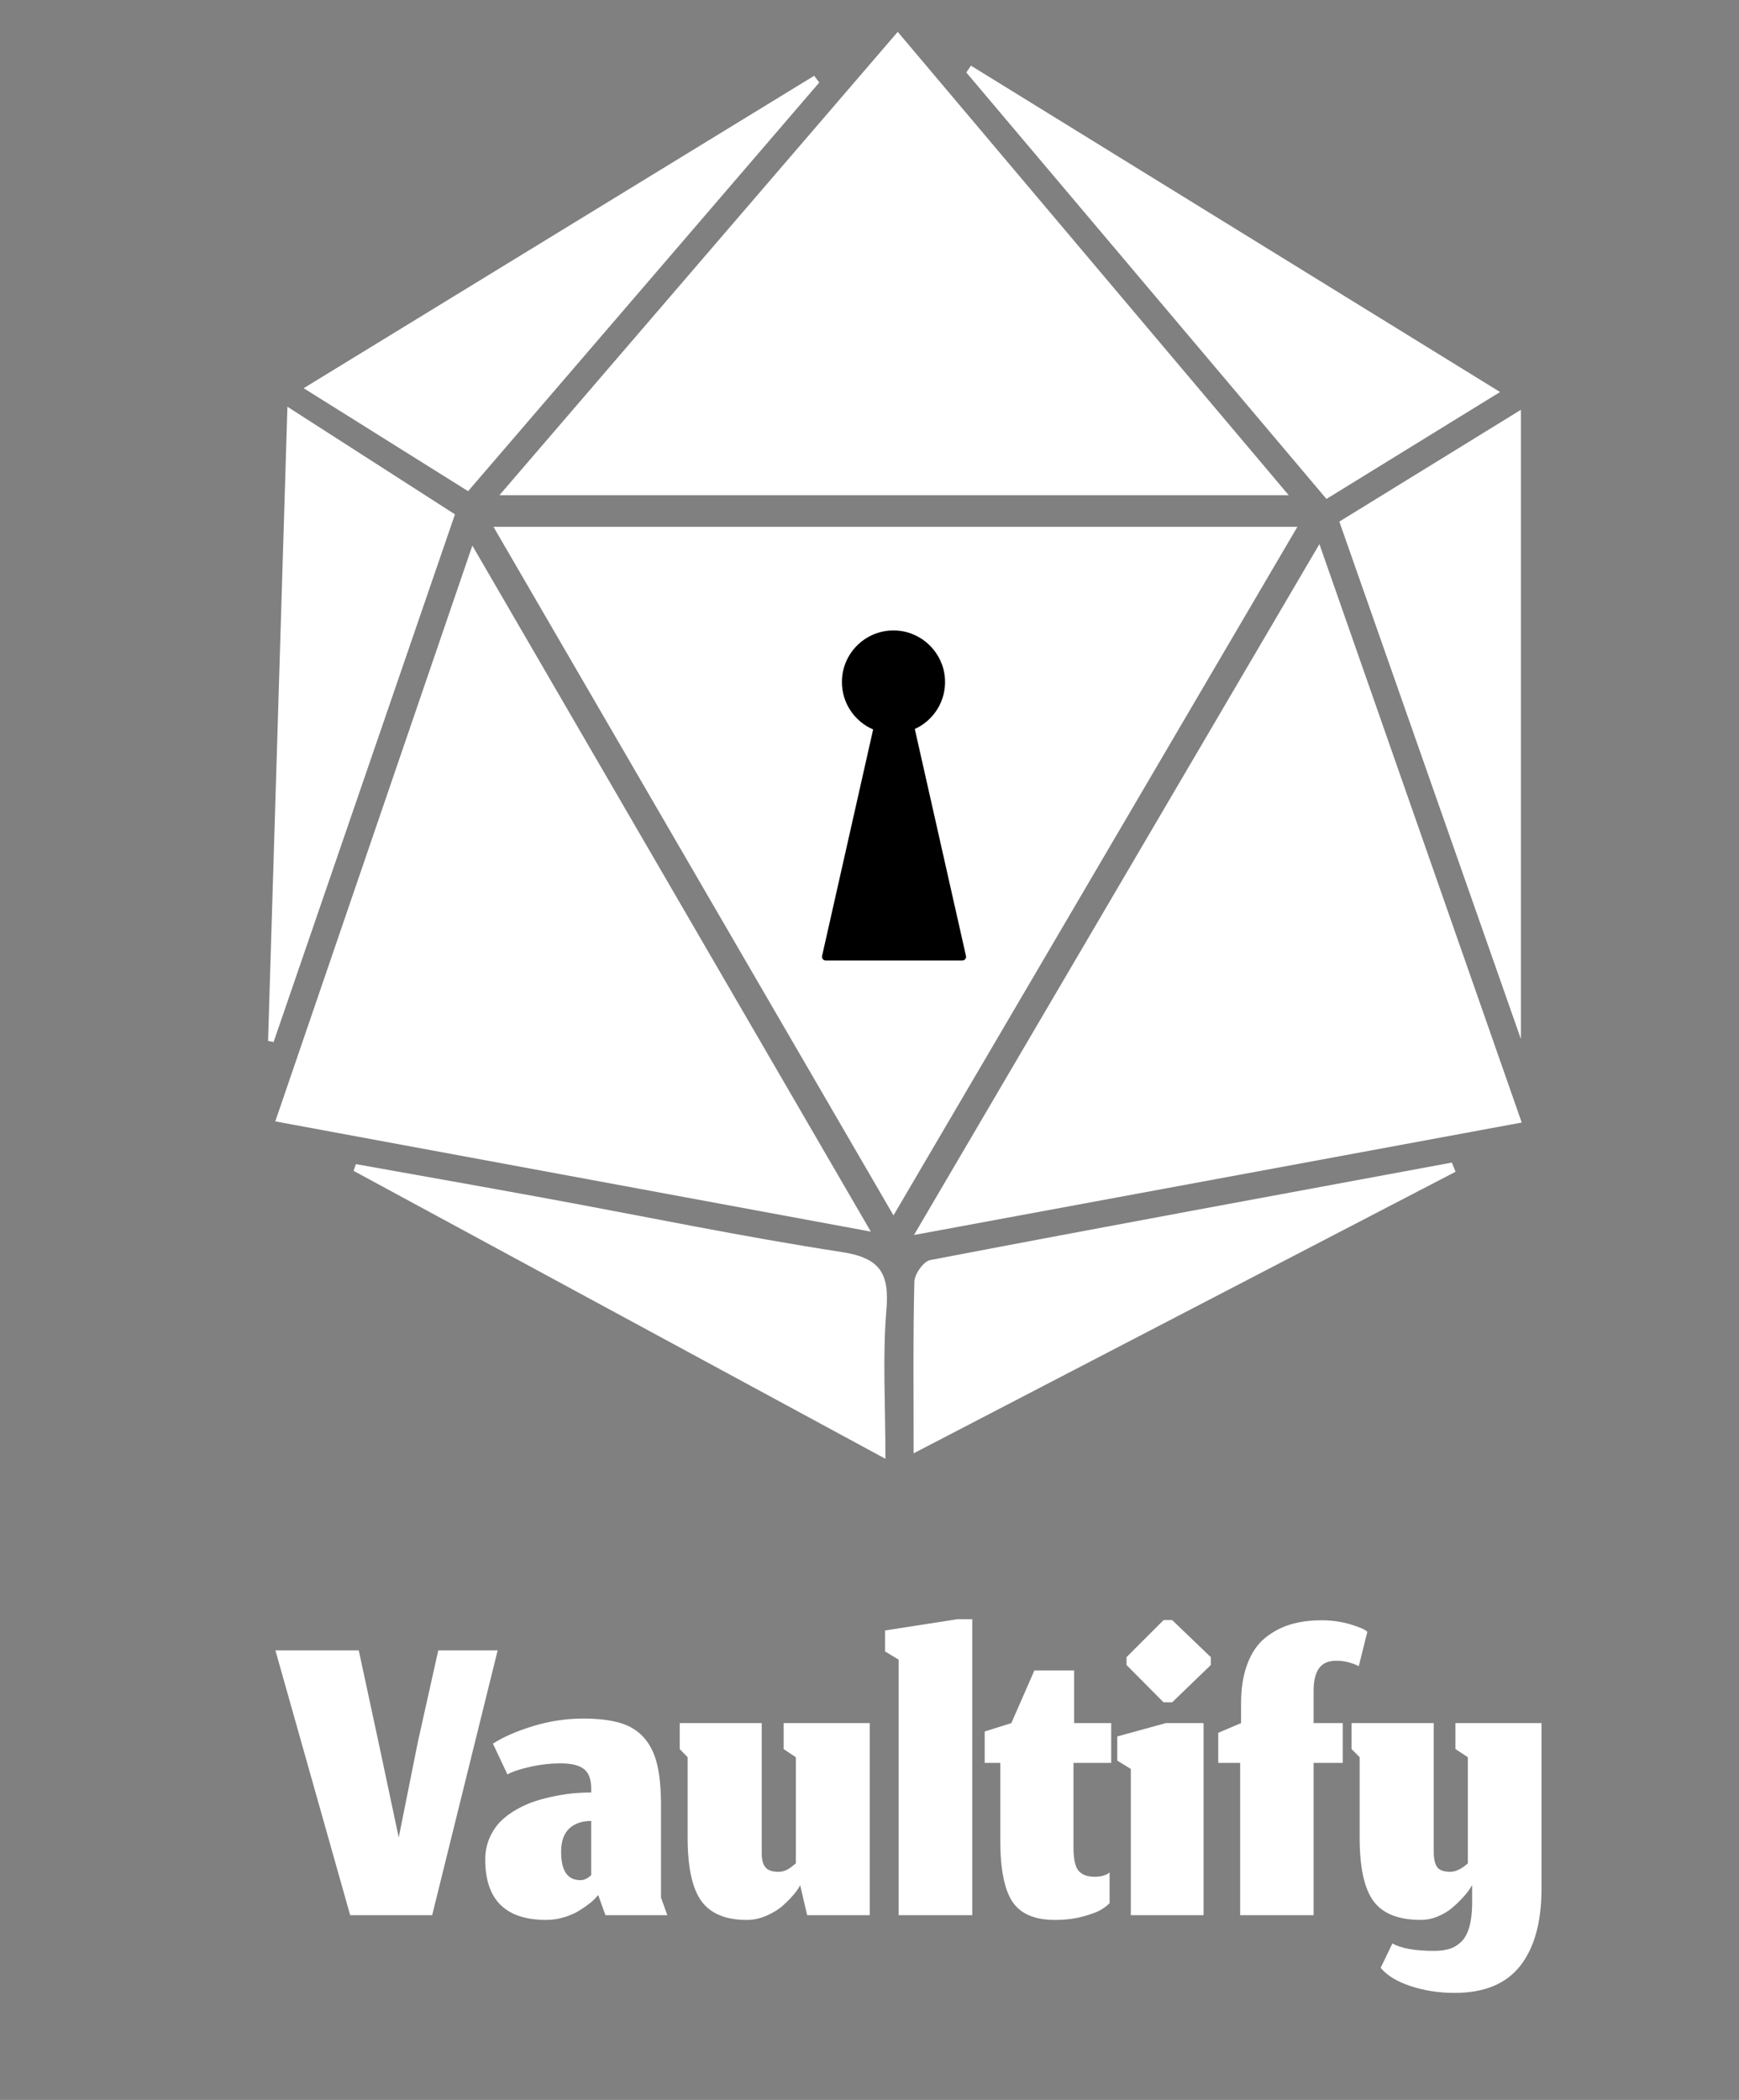 <?xml version="1.0" encoding="UTF-8"?>
<svg id="Calque_1" data-name="Calque 1" xmlns="http://www.w3.org/2000/svg" viewBox="0 0 1400 1690">
  <rect x="0" y="0" width="1400" height="1690" fill="#808080" stroke="none"/>
  <defs>
    <style>
      .cls-1, .cls-2 {
        stroke-width: 0px;
      }

      .cls-2 {
        fill: #fff;
      }
    </style>
  </defs>
  <path class="cls-2" d="M397.28,424h647.18c-108.47,184.87-215.21,366.77-325.15,554.15-107.95-185.75-213.45-367.3-322.03-554.15Z"/>
  <path class="cls-2" d="M1062.21,437.91c55.55,158.77,108.66,310.57,162.87,465.51-163.76,30.29-323.85,59.91-489.27,90.51,109.38-186.33,216.23-368.35,326.4-556.03Z"/>
  <path class="cls-2" d="M402.08,398.52c108.56-126.24,213.6-248.39,320.65-372.88,105.04,124.44,208.3,246.76,314.75,372.88H402.08Z"/>
  <path class="cls-2" d="M701.05,991.2c-164.02-30.35-319.95-59.2-479.43-88.71,52.71-153.96,104.72-305.87,158.65-463.39,107.34,184.74,211.77,364.48,320.79,552.1Z"/>
  <path class="cls-2" d="M1224.41,836.21c-49.34-140.55-97.37-277.39-146.17-416.42,47.36-29.15,93.46-57.53,146.17-89.98v506.4Z"/>
  <path class="cls-2" d="M1067.87,401.54c-97.03-114.86-193.48-229.04-289.94-343.22,1.24-1.83,2.49-3.65,3.73-5.48,140.89,86.88,281.79,173.75,425.97,262.66-48.73,30-93.19,57.37-139.76,86.05Z"/>
  <path class="cls-2" d="M215.81,837.75c5.09-166.87,10.18-333.73,15.58-510.41,48.89,31.39,91.05,58.47,134.88,86.61-48.95,142.38-97.48,283.53-146.01,424.68-1.48-.3-2.97-.59-4.45-.89Z"/>
  <path class="cls-2" d="M735.53,1169.63c0-48.58-.5-93.36.59-138.11.15-6.12,7.39-16.4,12.74-17.42,139.87-26.75,279.93-52.52,419.96-78.46,1,2.46,2,4.92,3.01,7.38-145.36,75.5-290.72,151-436.3,226.61Z"/>
  <path class="cls-2" d="M286.55,936.89c51.07,9.16,102.17,18.15,153.2,27.52,79.26,14.55,158.22,31,237.83,43.21,31.27,4.8,38.52,17.34,36.01,46.86-3.15,37.04-.76,74.54-.76,119.56-148.18-80.2-288.19-155.97-428.2-231.75.64-1.8,1.28-3.6,1.91-5.4Z"/>
  <path class="cls-2" d="M244.47,312.43c140.46-85.93,275.72-168.69,410.99-251.44,1.37,1.8,2.73,3.61,4.1,5.41-94.03,109.39-188.06,218.79-282.71,328.9-43.65-27.33-85.19-53.33-132.38-82.87Z"/>
  <g>
    <path class="cls-2" d="M221.7,1328.2h67.11l15.82,73.47,16.37,77.11,15.46-77.11,16.37-73.47h47.83l-52.74,213.14h-66.01l-60.2-213.14Z"/>
    <path class="cls-2" d="M479.76,1527.15c-1.21,1.45-3.06,3.15-5.55,5.09-2.49,1.94-5.34,3.88-8.55,5.82-3.22,1.94-7.12,3.6-11.73,5-4.61,1.39-9.34,2.09-14.18,2.09-32.74,0-49.1-16.19-49.1-48.56,0-6.3,1.15-12.09,3.46-17.37,2.3-5.27,5.27-9.73,8.91-13.37,3.64-3.64,8-6.88,13.09-9.73,5.09-2.85,10.21-5.09,15.37-6.73,5.15-1.64,10.58-3,16.28-4.09,5.7-1.09,10.79-1.82,15.28-2.18,4.48-.36,8.79-.54,12.91-.54v-3.27c0-7.39-1.97-12.61-5.91-15.64-3.94-3.03-10.28-4.55-19-4.55-7.52,0-15.34.88-23.46,2.64-8.12,1.76-14.49,3.85-19.1,6.27l-11.64-24.73c8.24-5.33,18.97-10.03,32.19-14.09,13.21-4.06,26.67-6.09,40.37-6.09,12.12,0,22.12,1.18,30.01,3.55,7.88,2.36,14.28,6.36,19.19,12,4.91,5.64,8.4,12.79,10.46,21.46,2.06,8.67,3.09,19.67,3.09,33.01v74.02l5.09,14.18h-49.83l-5.82-16.19-1.82,2ZM471.66,1512.15c1.39-.67,2.82-1.67,4.27-3v-43.65c-7.4,0-13.28,2.03-17.64,6.09-4.36,4.06-6.55,10.34-6.55,18.82,0,15.16,5.15,22.73,15.46,22.73,1.57,0,3.06-.33,4.46-1Z"/>
    <path class="cls-2" d="M639.7,1523.88c-2.25,2.79-5.18,5.85-8.82,9.18-3.64,3.34-8.12,6.18-13.46,8.55-5.34,2.36-10.73,3.55-16.19,3.55-17.09,0-29.31-5.09-36.64-15.28-7.34-10.19-11-27.16-11-50.92v-64.74l-6.36-6.55v-20.91h66.01v103.66c-.12,5.46.79,9.49,2.73,12.09,1.94,2.61,5.46,3.91,10.55,3.91.73,0,1.39-.03,2-.09.61-.06,1.21-.18,1.82-.36.61-.18,1.12-.33,1.55-.46.42-.12.94-.33,1.55-.64.61-.3,1.09-.57,1.46-.82.36-.24.85-.57,1.46-1,.6-.42,1.06-.76,1.36-1,.3-.24.79-.64,1.45-1.18.67-.55,1.18-.94,1.55-1.18v-85.47l-9.82-6.55v-20.91h69.29v154.58h-50.38l-5.64-24.19c-.73,1.7-2.21,3.94-4.46,6.73Z"/>
    <path class="cls-2" d="M723.44,1335.65l-10.91-6.55v-16.91l58.38-9.09h11.82v238.24h-59.29v-205.69Z"/>
    <path class="cls-2" d="M815.01,1530.43c-6.49-9.82-9.73-26.43-9.73-49.83v-61.83h-12.55v-25.28l21.46-6.73,18.55-42.37h32.01v42.37h29.83v32.01h-30.37v67.65c0,9.7,1.39,16.13,4.18,19.28,2.79,3.15,7.09,4.73,12.91,4.73,2.55,0,4.85-.3,6.91-.91,2.06-.6,3.76-1.45,5.09-2.55v24.73c-1.82,1.82-4.18,3.61-7.09,5.37-2.91,1.76-7.73,3.55-14.46,5.36-6.73,1.82-14.22,2.73-22.46,2.73-16.37,0-27.8-4.91-34.28-14.73Z"/>
    <path class="cls-2" d="M910.38,1423.67l-10.91-6.73v-19.46l39.1-10.73h30.37v154.58h-58.56v-117.66ZM906.93,1340.02v-6.36l29.82-29.82h6.91l31.1,29.82v6.36l-31.1,30.01h-6.91l-29.82-30.01Z"/>
    <path class="cls-2" d="M998.4,1541.34v-122.58h-17.64v-24.19l18.37-7.82v-15.82c0-12.25,1.7-22.85,5.09-31.83,3.39-8.97,8.15-15.94,14.28-20.91,6.12-4.97,12.91-8.57,20.37-10.82,7.46-2.24,15.79-3.36,25.01-3.36,8.24,0,16,1.09,23.28,3.27,7.27,2.18,11.82,4.18,13.64,6l-6.91,27.64c-5.82-2.91-11.82-4.36-18-4.36-1.58,0-3.03.12-4.36.36-9.34,1.46-14,9.4-14,23.83v26.01h23.46v32.01h-23.46v122.58h-59.11Z"/>
    <path class="cls-2" d="M1135.7,1598.44c-11.03-3.64-19.1-8.55-24.19-14.73l9.46-19.64c7.03,4,18.19,6,33.46,6,4.85,0,9.03-.55,12.55-1.64,3.52-1.09,6.67-3,9.46-5.73,2.79-2.73,4.91-6.58,6.36-11.55,1.46-4.97,2.24-11.09,2.36-18.37v-15.64l-1.82,2.91c-1.21,1.94-3.06,4.27-5.55,7-2.49,2.73-5.31,5.46-8.46,8.18-3.15,2.73-7,5.06-11.55,7-4.55,1.94-9.18,2.91-13.91,2.91-18.07,0-30.8-5.06-38.19-15.19-7.4-10.12-11.09-27.19-11.09-51.19v-64.56l-6.55-6.55v-20.91h66.2v103.48c0,5.58.88,9.67,2.64,12.28,1.76,2.61,5.3,3.91,10.64,3.91,1.57,0,3.15-.27,4.73-.82,1.57-.55,3.12-1.3,4.64-2.27,1.51-.97,3.12-2.18,4.82-3.64v-85.47l-10-6.55v-20.91h69.29v133.3c0,26.79-5.7,47.47-17.09,62.02-11.4,14.55-29.04,21.82-52.92,21.82-12.49,0-24.25-1.82-35.28-5.46Z"/>
  </g>
  <path class="cls-1" d="M736.49,586.7c15.1-6.88,25.37-22.52,24.26-40.44-1.28-20.59-17.88-37.34-38.46-38.77-24.28-1.7-44.5,17.5-44.5,41.42,0,17.12,10.36,31.81,25.14,38.16l-41.11,182.29c-.42,1.87,1,3.65,2.92,3.65h110.01c1.92,0,3.34-1.78,2.92-3.65l-41.19-182.65Z"/>
</svg>